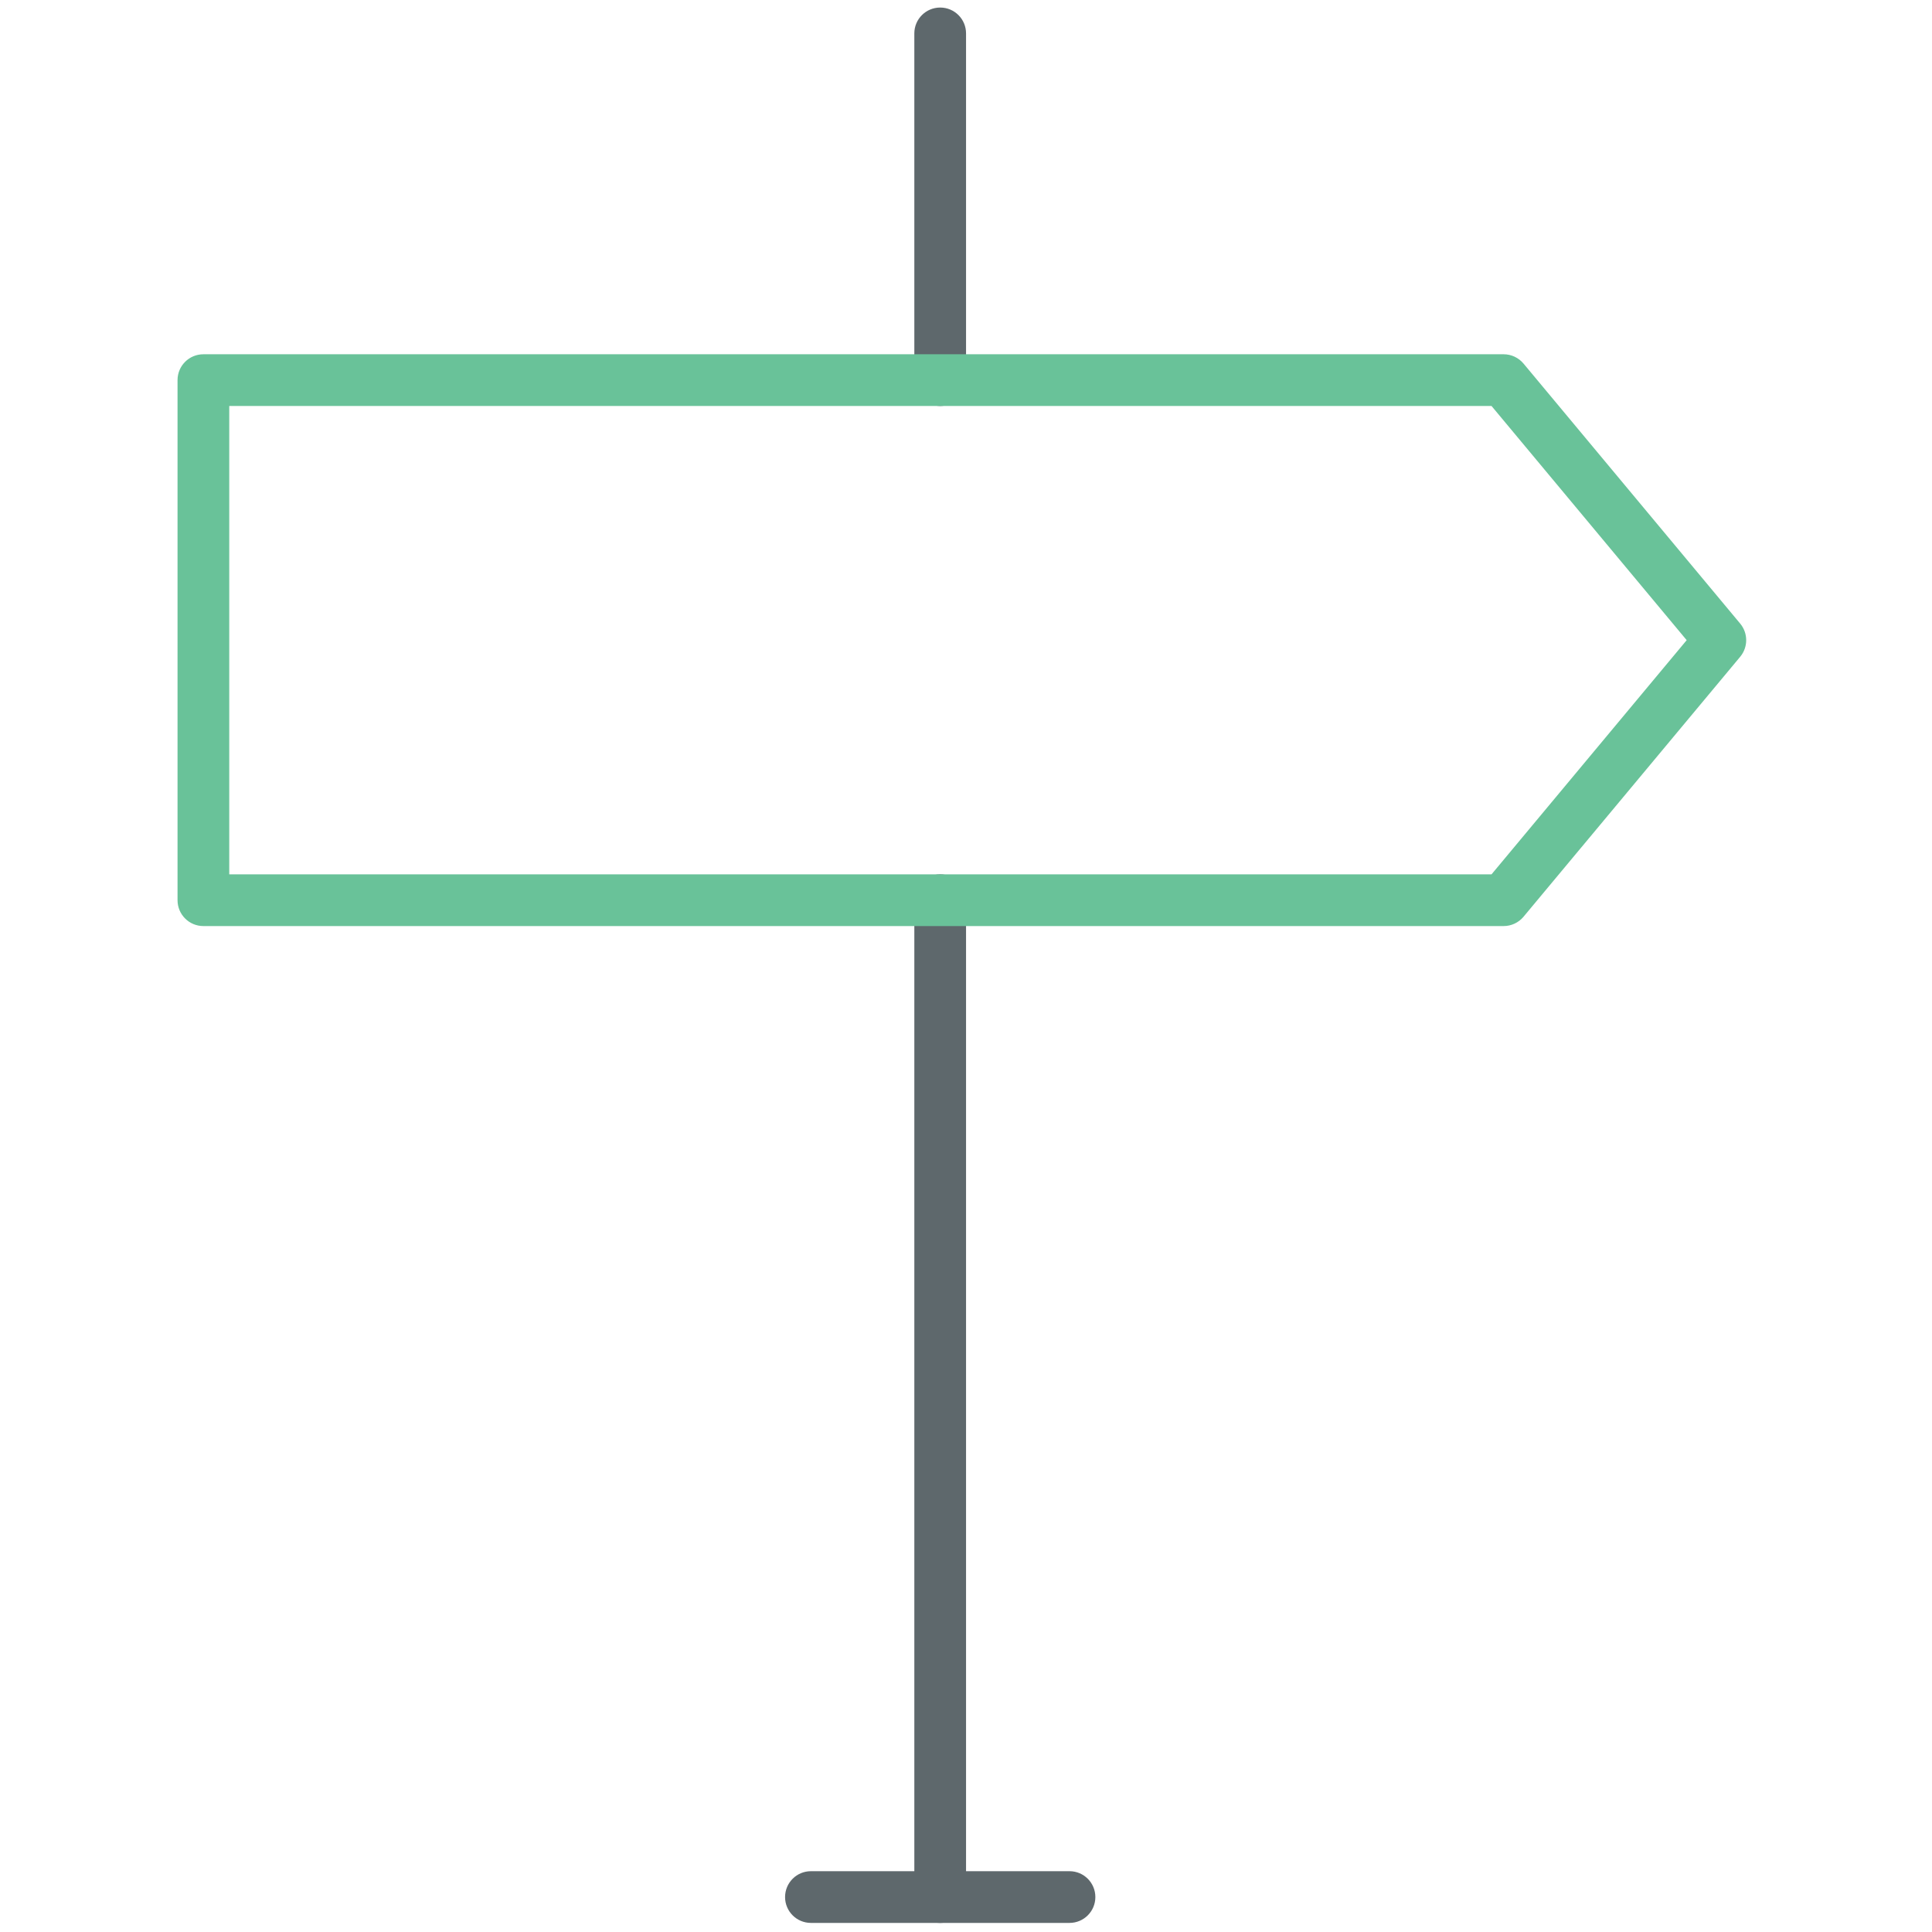 <svg xmlns="http://www.w3.org/2000/svg" xmlns:xlink="http://www.w3.org/1999/xlink" id="Layer_1" width="512" height="512" x="0" y="0" enable-background="new 0 0 512 512" version="1.1" viewBox="0 0 512 512" xml:space="preserve"><path fill="#5E686C" d="M249.159,509.592c-3.788,0-6.852-3.064-6.852-6.852V238.565c0-3.788,3.064-6.853,6.852-6.853	s6.853,3.065,6.853,6.853V502.74C256.012,506.527,252.947,509.592,249.159,509.592z"/><path fill="#5E686C" d="M249.159,107.588c-3.788,0-6.852-3.064-6.852-6.852V8.852c0-3.788,3.064-6.852,6.852-6.852	s6.853,3.064,6.853,6.852v91.884C256.012,104.523,252.947,107.588,249.159,107.588z"/><path fill="#5E686C" d="M283.428,509.592h-68.523c-3.788,0-6.853-3.064-6.853-6.852c0-3.788,3.065-6.853,6.853-6.853h68.523	c3.787,0,6.853,3.064,6.853,6.853C290.281,506.527,287.215,509.592,283.428,509.592z"/><path fill="#69C299" d="M398.478,245.417H53.902c-3.788,0-6.852-3.065-6.852-6.852V100.736c0-3.788,3.064-6.852,6.852-6.852h344.576	c2.034,0,3.962,0.903,5.267,2.462l57.428,68.918c2.115,2.542,2.115,6.236,0,8.779l-57.428,68.911	C402.44,244.514,400.512,245.417,398.478,245.417z M60.755,231.712h334.511l51.721-62.059l-51.721-62.065H60.755V231.712z"/></svg>